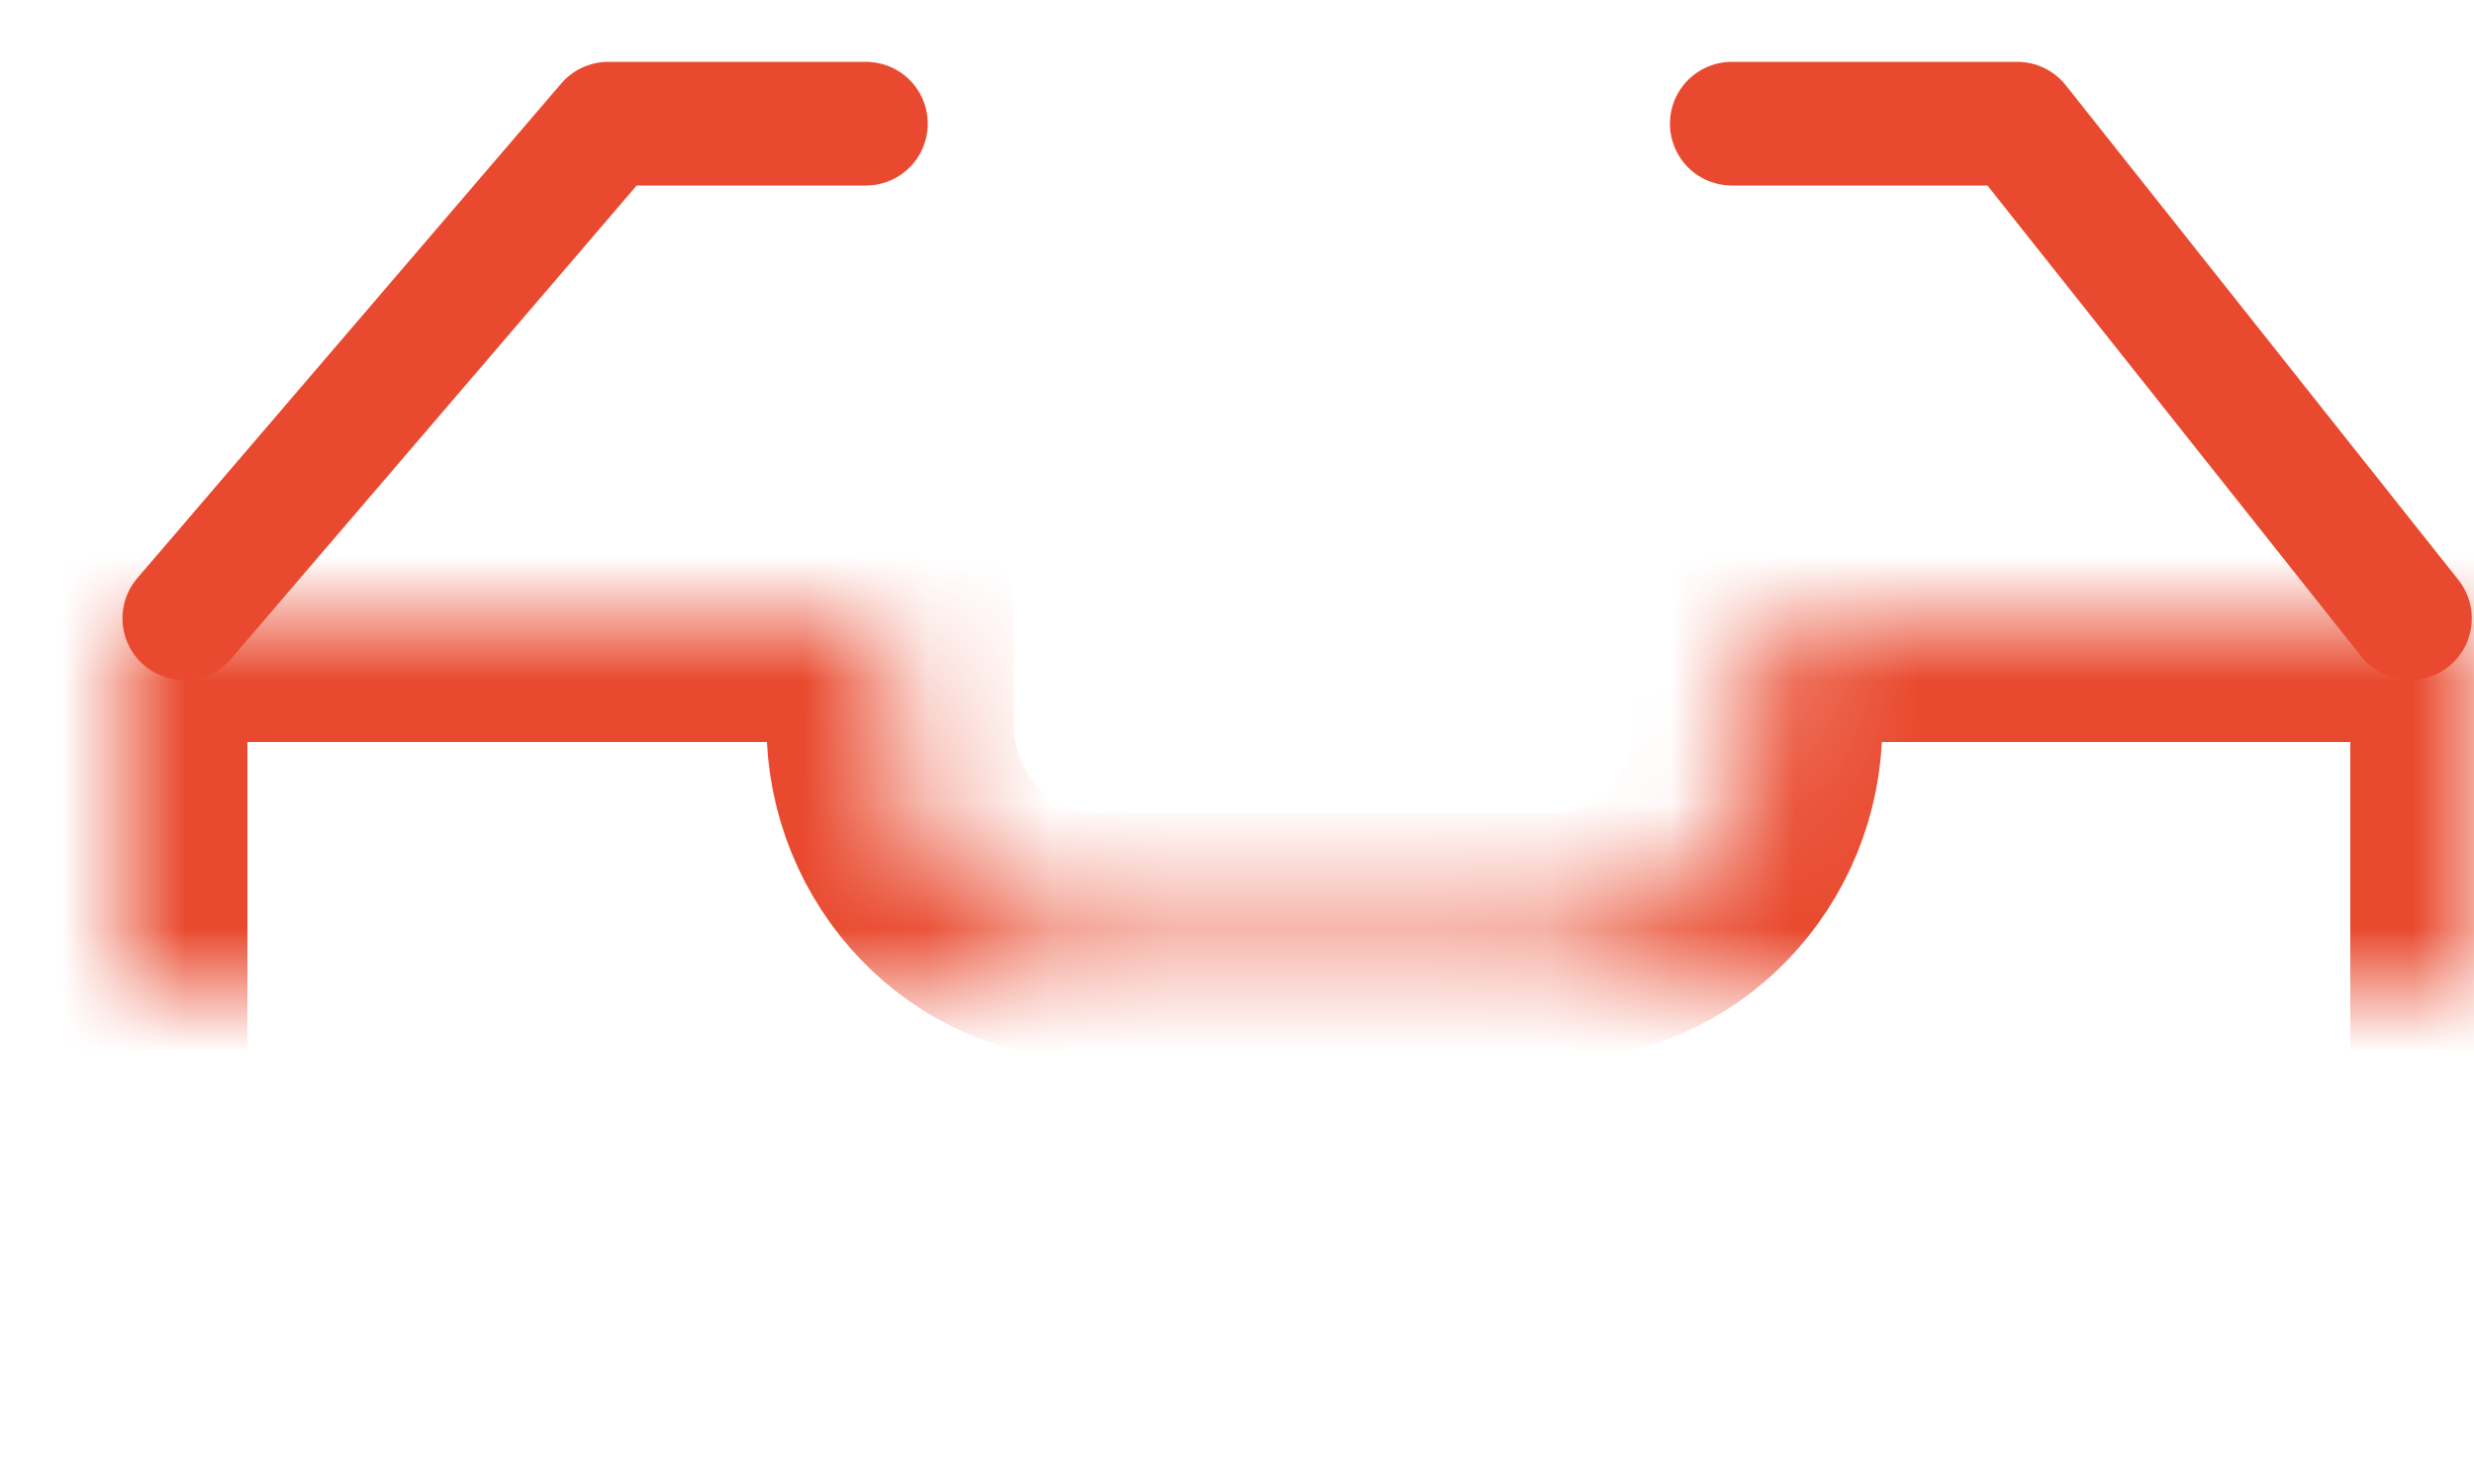<?xml version="1.0" encoding="UTF-8" standalone="no"?>
<svg width="20px" height="12px" viewBox="0 0 20 12" version="1.1" xmlns="http://www.w3.org/2000/svg" xmlns:xlink="http://www.w3.org/1999/xlink">
    <!-- Generator: Sketch 42 (36781) - http://www.bohemiancoding.com/sketch -->
    <title>Inbox</title>
    <desc>Created with Sketch.</desc>
    <defs>
        <path d="M19,11 L0,11 L0,4 L6.196,4 L6.196,4.857 C6.196,5.8 6.939,6.571 7.848,6.571 L11.565,6.571 C12.474,6.571 13.217,5.8 13.217,4.857 L13.217,4 L19,4 L19,10 L19,11 Z" id="path-1"></path>
        <mask id="mask-2" maskContentUnits="userSpaceOnUse" maskUnits="objectBoundingBox" x="0" y="0" width="19" height="7" fill="white">
            <use xlink:href="#path-1"></use>
        </mask>
    </defs>
    <g id="subMenus" stroke="none" stroke-width="1" fill="none" fill-rule="evenodd" stroke-linecap="round" stroke-linejoin="round">
        <g id="Desktop-HD" transform="translate(-1181, -515)" stroke="#E94A2F">
            <g id="Icon-/-Inbox" transform="translate(1182, 516)">
                <g id="Inbox">
                    <polyline id="Stroke-505" points="0.49 4 3.917 0 6 0"></polyline>
                    <use id="Stroke-504" mask="url(#mask-2)" stroke-width="2" xlink:href="#path-1"></use>
                    <polyline id="Stroke-506" points="13 0 15.308 0 18.482 4"></polyline>
                </g>
            </g>
        </g>
    </g>
</svg>